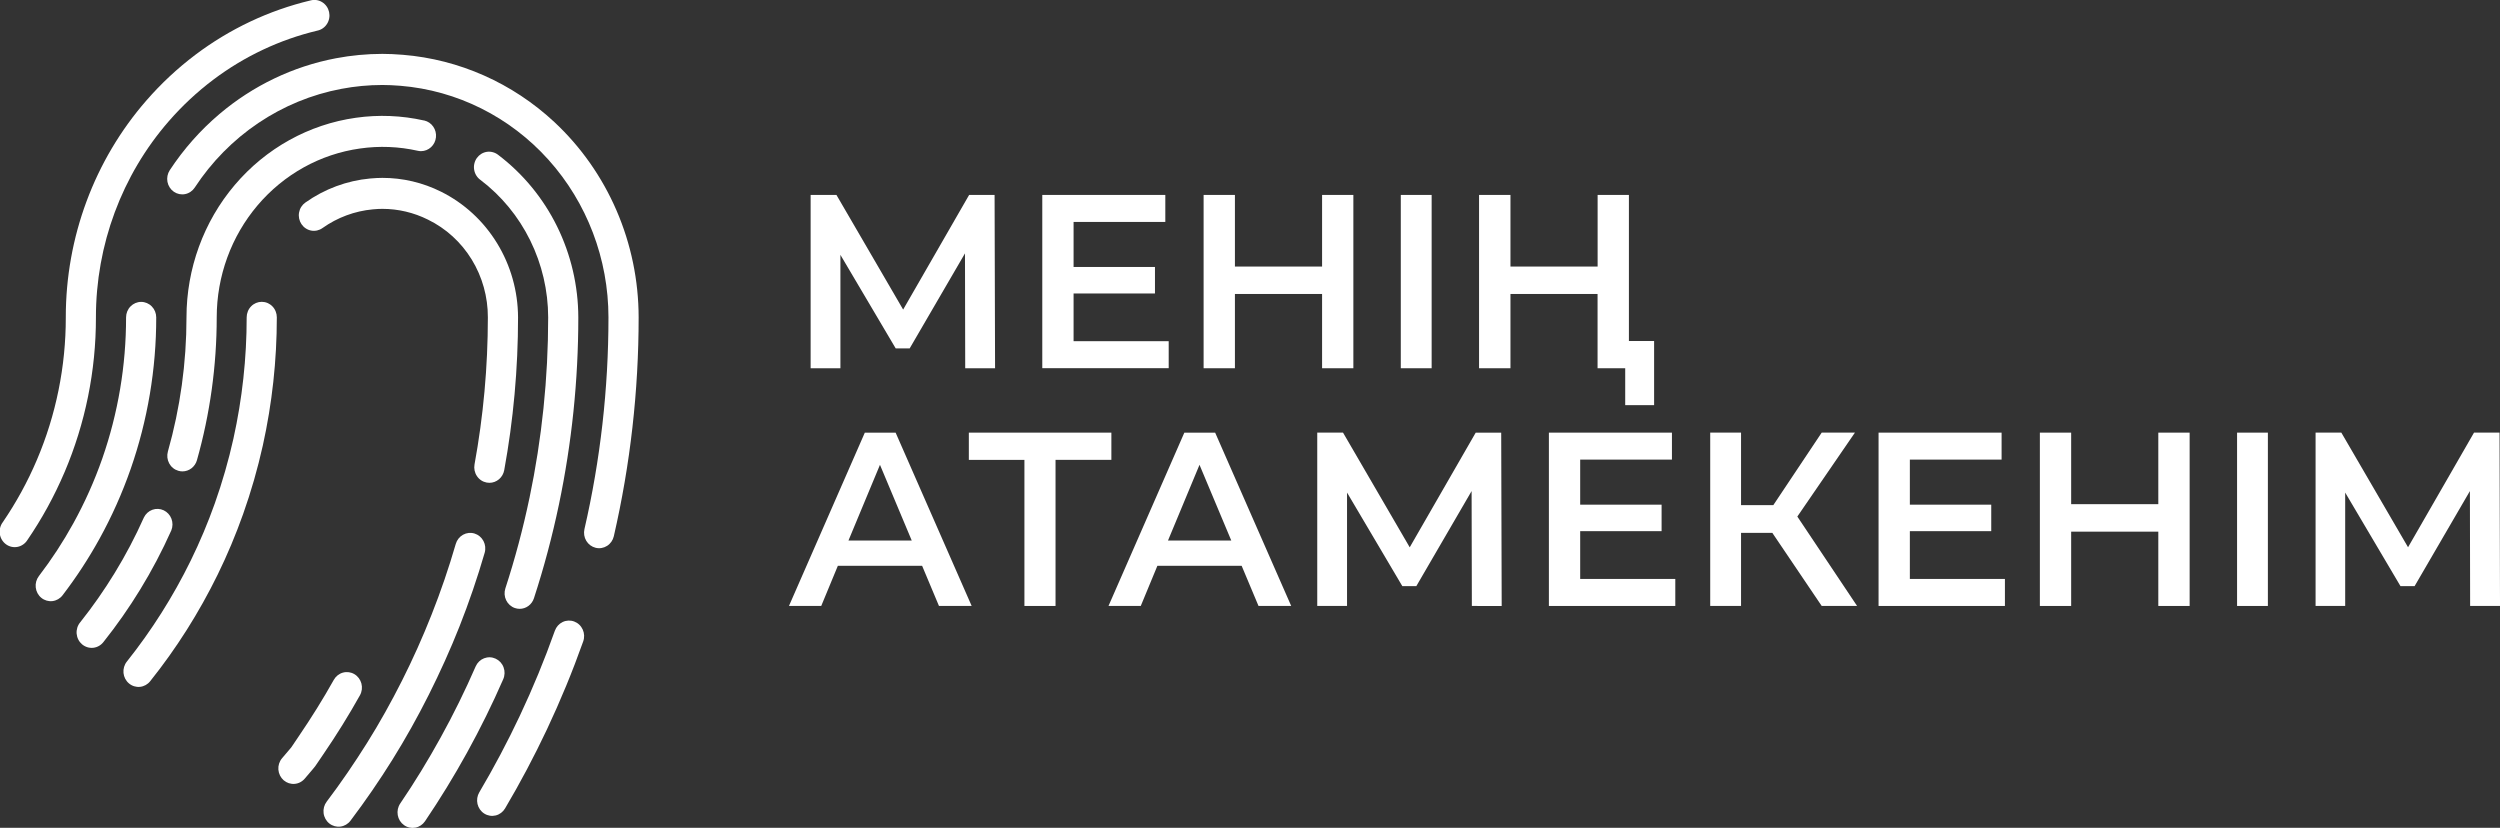 <svg width="151" height="50" viewBox="0 0 151 50" fill="none" xmlns="http://www.w3.org/2000/svg">
<rect x="0" y="0" width="151" height="50" fill="#333333" stroke="none"/>
<g clip-path="url(#clip0)">
<path d="M34.681 37.539C34.454 37.454 34.204 37.465 33.985 37.569C33.766 37.674 33.596 37.864 33.513 38.097C32.892 39.847 32.185 41.564 31.394 43.24C30.651 44.817 29.828 46.368 28.949 47.856C28.824 48.068 28.785 48.322 28.842 48.564C28.899 48.805 29.047 49.013 29.253 49.142C29.459 49.272 29.707 49.311 29.942 49.253C30.177 49.194 30.379 49.042 30.505 48.83C31.414 47.295 32.264 45.691 33.033 44.061C33.85 42.328 34.582 40.553 35.225 38.743C35.267 38.627 35.285 38.504 35.281 38.381C35.276 38.258 35.247 38.137 35.197 38.025C35.146 37.913 35.075 37.812 34.986 37.729C34.898 37.645 34.794 37.581 34.681 37.539Z" fill="white"/>
<path d="M29.935 39.783C29.826 39.733 29.709 39.704 29.589 39.7C29.47 39.696 29.351 39.717 29.239 39.76C29.127 39.803 29.025 39.868 28.938 39.952C28.851 40.036 28.781 40.137 28.731 40.249C28.1 41.699 27.388 43.147 26.617 44.542C25.87 45.898 25.052 47.239 24.174 48.531C24.035 48.735 23.982 48.987 24.024 49.232C24.066 49.477 24.201 49.694 24.4 49.836C24.598 49.979 24.843 50.034 25.082 49.991C25.32 49.947 25.531 49.808 25.67 49.604C26.575 48.266 27.427 46.876 28.202 45.471C29.002 44.021 29.74 42.527 30.394 41.027C30.444 40.915 30.471 40.793 30.475 40.669C30.479 40.546 30.459 40.422 30.416 40.307C30.374 40.191 30.309 40.085 30.227 39.995C30.144 39.906 30.045 39.834 29.935 39.783Z" fill="white"/>
<path d="M27.756 37.831C28.328 36.384 28.838 34.89 29.273 33.391C29.343 33.153 29.317 32.896 29.202 32.678C29.087 32.459 28.893 32.296 28.662 32.225C28.43 32.154 28.181 32.18 27.968 32.298C27.756 32.416 27.597 32.616 27.528 32.854C27.11 34.296 26.619 35.734 26.067 37.126C25.532 38.483 24.932 39.82 24.283 41.108C23.633 42.396 22.926 43.666 22.17 44.872C21.414 46.077 20.604 47.268 19.729 48.423C19.581 48.619 19.515 48.868 19.545 49.114C19.575 49.361 19.7 49.585 19.89 49.737C20.081 49.889 20.323 49.957 20.562 49.926C20.802 49.895 21.02 49.768 21.168 49.572C22.073 48.373 22.926 47.131 23.704 45.882C24.483 44.632 25.223 43.312 25.896 41.969C26.57 40.627 27.198 39.241 27.756 37.831Z" fill="white"/>
<path d="M21.404 40.718C21.195 40.594 20.946 40.561 20.713 40.626C20.48 40.691 20.281 40.848 20.161 41.063C19.519 42.212 18.804 43.356 18.049 44.465C17.84 44.766 17.736 44.934 17.663 45.038C17.622 45.098 17.603 45.127 17.585 45.152L17.537 45.208C17.461 45.294 17.328 45.447 17.029 45.806C16.872 45.995 16.795 46.24 16.814 46.487C16.834 46.735 16.948 46.965 17.131 47.126C17.315 47.287 17.554 47.366 17.795 47.346C18.035 47.327 18.259 47.209 18.415 47.02C18.692 46.687 18.818 46.543 18.888 46.464C18.991 46.349 19.083 46.226 19.165 46.095C19.232 45.995 19.34 45.832 19.539 45.544C20.329 44.388 21.07 43.194 21.74 41.996C21.8 41.89 21.838 41.772 21.854 41.65C21.869 41.528 21.861 41.404 21.83 41.286C21.798 41.167 21.745 41.056 21.672 40.958C21.599 40.861 21.508 40.779 21.404 40.718Z" fill="white"/>
<path d="M13.152 34.697C13.731 33.512 14.243 32.293 14.685 31.047C15.165 29.694 15.563 28.31 15.875 26.906C16.437 24.366 16.72 21.77 16.72 19.166C16.72 19.043 16.696 18.921 16.65 18.808C16.605 18.694 16.538 18.591 16.453 18.504C16.369 18.417 16.268 18.348 16.158 18.301C16.047 18.254 15.929 18.23 15.809 18.23C15.69 18.23 15.572 18.254 15.461 18.301C15.351 18.348 15.25 18.417 15.166 18.504C15.081 18.591 15.014 18.694 14.969 18.808C14.923 18.921 14.899 19.043 14.899 19.166C14.9 21.63 14.631 24.087 14.1 26.489C13.804 27.817 13.428 29.126 12.974 30.406C12.556 31.582 12.072 32.733 11.524 33.852C10.991 34.942 10.398 36 9.75 37.023C9.107 38.04 8.41 39.02 7.662 39.959C7.509 40.151 7.436 40.398 7.459 40.645C7.483 40.892 7.601 41.12 7.788 41.277C7.974 41.435 8.214 41.51 8.454 41.486C8.695 41.462 8.916 41.34 9.069 41.148C9.862 40.156 10.6 39.12 11.281 38.044C11.964 36.965 12.589 35.847 13.152 34.697Z" fill="white"/>
<path d="M10.347 32.037C10.438 31.813 10.442 31.561 10.356 31.334C10.27 31.107 10.102 30.924 9.887 30.822C9.672 30.721 9.427 30.709 9.204 30.79C8.981 30.871 8.797 31.038 8.691 31.256C8.175 32.413 7.585 33.535 6.925 34.612C6.293 35.646 5.599 36.639 4.847 37.584C4.768 37.678 4.707 37.788 4.67 37.907C4.633 38.026 4.619 38.151 4.629 38.275C4.64 38.4 4.674 38.52 4.731 38.631C4.787 38.741 4.865 38.839 4.958 38.918C5.052 38.997 5.16 39.056 5.277 39.092C5.393 39.128 5.515 39.139 5.635 39.126C5.756 39.112 5.873 39.074 5.979 39.013C6.085 38.952 6.178 38.87 6.253 38.772C7.054 37.766 7.794 36.709 8.467 35.608C9.169 34.461 9.797 33.269 10.347 32.037Z" fill="white"/>
<path d="M7.894 28.321C8.917 25.385 9.439 22.289 9.436 19.17C9.436 18.922 9.34 18.684 9.169 18.509C8.999 18.333 8.767 18.234 8.526 18.234C8.284 18.234 8.053 18.333 7.882 18.509C7.711 18.684 7.615 18.922 7.615 19.17C7.618 22.074 7.132 24.957 6.18 27.691C5.705 29.05 5.117 30.364 4.423 31.62C3.81 32.73 3.116 33.792 2.348 34.795C2.199 34.99 2.13 35.239 2.159 35.485C2.187 35.732 2.309 35.957 2.499 36.111C2.689 36.265 2.93 36.335 3.17 36.306C3.41 36.277 3.629 36.151 3.778 35.956C4.604 34.878 5.349 33.739 6.008 32.546C6.753 31.196 7.384 29.782 7.894 28.321Z" fill="white"/>
<path d="M3.898 28.524C5.153 25.575 5.799 22.39 5.794 19.17C5.791 14.796 7.359 10.575 10.198 7.318C11.004 6.392 11.901 5.555 12.875 4.82C14.755 3.403 16.894 2.393 19.165 1.851C19.284 1.827 19.398 1.778 19.499 1.708C19.601 1.637 19.687 1.547 19.753 1.441C19.82 1.336 19.865 1.217 19.886 1.094C19.907 0.97 19.903 0.843 19.876 0.721C19.848 0.598 19.797 0.483 19.725 0.381C19.653 0.28 19.562 0.194 19.457 0.129C19.353 0.064 19.236 0.022 19.116 0.004C18.994 -0.013 18.871 -0.006 18.753 0.027C16.243 0.626 13.877 1.743 11.799 3.31C10.723 4.122 9.732 5.046 8.842 6.069C5.703 9.669 3.969 14.335 3.974 19.17C3.978 22.132 3.384 25.063 2.229 27.776C1.666 29.1 0.974 30.362 0.166 31.544C0.091 31.644 0.037 31.758 0.007 31.881C-0.024 32.003 -0.03 32.13 -0.011 32.255C0.008 32.38 0.051 32.499 0.116 32.606C0.181 32.713 0.266 32.806 0.366 32.878C0.467 32.951 0.581 33.001 0.701 33.028C0.821 33.054 0.945 33.054 1.065 33.03C1.185 33.006 1.3 32.956 1.401 32.885C1.503 32.814 1.589 32.723 1.655 32.617C2.534 31.333 3.285 29.962 3.897 28.523L3.898 28.524Z" fill="white"/>
<path d="M33.481 7.37C30.953 5.016 27.737 3.588 24.337 3.31C23.883 3.273 23.477 3.254 23.095 3.254C22.154 3.256 21.216 3.344 20.291 3.519C17.706 4.009 15.285 5.168 13.256 6.886C12.102 7.864 11.09 9.007 10.253 10.281C10.186 10.383 10.14 10.498 10.116 10.618C10.092 10.738 10.092 10.863 10.114 10.983C10.137 11.104 10.183 11.219 10.249 11.321C10.315 11.424 10.4 11.512 10.499 11.581C10.598 11.649 10.709 11.697 10.827 11.722C10.944 11.746 11.064 11.747 11.182 11.723C11.299 11.7 11.411 11.653 11.51 11.585C11.61 11.517 11.696 11.43 11.763 11.328C12.778 9.778 14.085 8.452 15.605 7.429C17.126 6.405 18.83 5.704 20.617 5.367C21.434 5.212 22.262 5.134 23.092 5.133C23.425 5.133 23.785 5.149 24.189 5.182C27.61 5.464 30.802 7.059 33.13 9.652C35.457 12.244 36.75 15.642 36.751 19.17C36.752 23.477 36.265 27.769 35.3 31.96C35.245 32.202 35.285 32.456 35.412 32.668C35.54 32.879 35.743 33.03 35.979 33.087C36.214 33.144 36.462 33.102 36.667 32.971C36.873 32.841 37.019 32.631 37.075 32.389C38.071 28.056 38.574 23.619 38.574 19.167C38.571 16.945 38.117 14.747 37.239 12.715C36.362 10.684 35.082 8.863 33.481 7.37Z" fill="white"/>
<path d="M25.613 7.278C24.26 6.974 22.866 6.918 21.494 7.113C18.66 7.512 16.062 8.953 14.181 11.17C12.3 13.386 11.264 16.229 11.264 19.17C11.264 21.913 10.885 24.641 10.14 27.274C10.107 27.392 10.097 27.516 10.11 27.639C10.124 27.761 10.161 27.88 10.219 27.988C10.277 28.096 10.355 28.191 10.449 28.267C10.543 28.344 10.651 28.4 10.767 28.434C10.849 28.459 10.934 28.472 11.02 28.472C11.217 28.471 11.409 28.406 11.567 28.284C11.725 28.162 11.84 27.991 11.895 27.797C12.687 24.994 13.089 22.089 13.09 19.17C13.09 16.681 13.967 14.276 15.559 12.4C17.15 10.524 19.349 9.305 21.748 8.969C22.91 8.802 24.092 8.85 25.238 9.108C25.302 9.123 25.367 9.13 25.433 9.13C25.656 9.128 25.872 9.042 26.038 8.887C26.204 8.733 26.308 8.521 26.332 8.292C26.356 8.063 26.297 7.833 26.166 7.646C26.036 7.459 25.843 7.328 25.625 7.278H25.613Z" fill="white"/>
<path d="M31.98 30.077C31.593 31.924 31.107 33.748 30.524 35.539C30.447 35.775 30.464 36.032 30.572 36.255C30.68 36.477 30.869 36.646 31.098 36.725C31.191 36.757 31.289 36.773 31.387 36.774C31.578 36.774 31.764 36.712 31.919 36.597C32.074 36.483 32.19 36.321 32.25 36.135C32.855 34.278 33.358 32.387 33.76 30.472C34.537 26.759 34.93 22.97 34.93 19.171C34.926 17.261 34.486 15.379 33.647 13.675C32.807 11.971 31.591 10.493 30.096 9.359C30 9.282 29.89 9.226 29.772 9.194C29.655 9.161 29.532 9.153 29.411 9.17C29.291 9.188 29.175 9.229 29.07 9.293C28.966 9.358 28.875 9.443 28.803 9.543C28.73 9.644 28.679 9.759 28.651 9.881C28.622 10.002 28.618 10.129 28.639 10.252C28.659 10.376 28.703 10.494 28.768 10.599C28.833 10.705 28.918 10.796 29.019 10.867C30.284 11.826 31.314 13.077 32.024 14.519C32.735 15.961 33.107 17.554 33.11 19.17C33.11 22.837 32.732 26.492 31.981 30.076L31.98 30.077Z" fill="white"/>
<path d="M23.094 10.744C22.871 10.744 22.637 10.757 22.357 10.781C20.952 10.911 19.602 11.412 18.441 12.236C18.342 12.306 18.258 12.395 18.193 12.498C18.128 12.601 18.084 12.717 18.063 12.838C18.041 12.959 18.043 13.083 18.068 13.203C18.093 13.323 18.141 13.437 18.209 13.538C18.277 13.639 18.364 13.726 18.465 13.792C18.565 13.859 18.677 13.905 18.795 13.927C18.913 13.949 19.033 13.947 19.15 13.921C19.267 13.895 19.378 13.846 19.476 13.776C20.379 13.135 21.427 12.746 22.519 12.645C22.743 12.624 22.926 12.615 23.094 12.615C24.049 12.615 24.991 12.837 25.85 13.266C26.936 13.795 27.852 14.632 28.493 15.677C29.133 16.722 29.471 17.934 29.467 19.169C29.466 22.15 29.196 25.124 28.661 28.053C28.639 28.174 28.64 28.299 28.665 28.419C28.69 28.54 28.738 28.654 28.806 28.755C28.873 28.857 28.96 28.944 29.061 29.011C29.161 29.078 29.274 29.123 29.392 29.146C29.447 29.156 29.504 29.162 29.561 29.162C29.773 29.162 29.978 29.085 30.142 28.946C30.305 28.806 30.416 28.613 30.455 28.399C31.011 25.355 31.29 22.265 31.29 19.168C31.284 17.583 30.845 16.031 30.023 14.69C29.202 13.348 28.031 12.271 26.643 11.58C25.537 11.028 24.323 10.742 23.094 10.744Z" fill="white"/>
<path d="M58.299 22.242L58.285 15.303L54.944 21.045H54.101L50.761 15.393V22.242H48.962V11.774H50.521L54.55 18.698L58.535 11.774H60.073L60.102 22.242H58.299Z" fill="white"/>
<path d="M70.589 20.608V22.238H62.954V11.774H70.385V13.405H64.844V16.125H69.76V17.726H64.844V20.608H70.589Z" fill="white"/>
<path d="M81.743 11.774V22.242H79.854V17.756H74.589V22.242H72.698V11.774H74.589V16.1H79.854V11.774H81.743Z" fill="white"/>
<path d="M84.608 11.774H86.471V22.242H84.608V11.774Z" fill="white"/>
<path d="M99.908 20.597V24.471H98.163V22.242H96.493V17.756H91.232V22.242H89.335V11.774H91.232V16.1H96.496V11.774H98.386V20.597H99.908Z" fill="white"/>
<path d="M55.696 34.175H50.606L49.602 36.6H47.653L52.235 26.133H54.096L58.689 36.6H56.714L55.696 34.175ZM55.07 32.65L53.15 28.075L51.246 32.65H55.07Z" fill="white"/>
<path d="M67.127 27.775H63.754V36.6H61.875V27.777H58.518V26.131H67.127V27.775Z" fill="white"/>
<path d="M74.996 34.175H69.906L68.902 36.6H66.953L71.534 26.133H73.396L77.989 36.6H76.014L74.996 34.175ZM74.37 32.65L72.45 28.075L70.546 32.65H74.37Z" fill="white"/>
<path d="M88.9 36.6L88.885 29.661L85.545 35.404H84.701L81.361 29.751V36.6H79.562V26.131H81.119L85.147 33.058L89.131 26.135H90.673L90.702 36.602L88.9 36.6Z" fill="white"/>
<path d="M101.188 34.968V36.6H93.553V26.131H100.985V27.76H95.443V30.482H100.36V32.082H95.443V34.968H101.188Z" fill="white"/>
<path d="M107.049 32.186H105.159V36.6H103.297V26.131H105.159V30.512H107.107L110.03 26.131H112.037L108.559 31.2L112.168 36.6H110.031L107.049 32.186Z" fill="white"/>
<path d="M121.097 34.968V36.6H113.465V26.131H120.896V27.76H115.355V30.482H120.271V32.082H115.355V34.968H121.097Z" fill="white"/>
<path d="M132.254 26.131V36.6H130.362V32.112H125.098V36.6H123.208V26.131H125.098V30.452H130.362V26.131H132.254Z" fill="white"/>
<path d="M135.119 26.131H136.98V36.6H135.119V26.131Z" fill="white"/>
<path d="M149.196 36.6L149.182 29.661L145.841 35.404H144.99L141.649 29.751V36.6H139.861V26.131H141.417L145.446 33.054L149.43 26.131H150.972L151.001 36.598L149.196 36.6Z" fill="white"/>
</g>
<defs>
<clipPath id="clip0">
<rect width="151" height="50" fill="white"/>
</clipPath>
</defs>
</svg>
